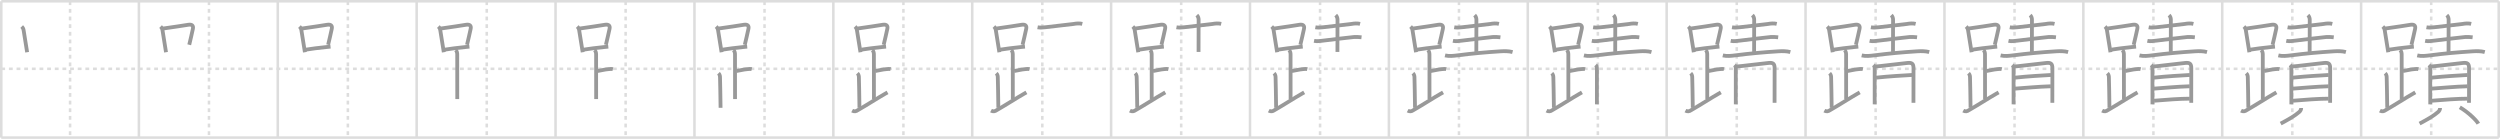 <svg width="1962px" height="109px" viewBox="0 0 1962 109" xmlns="http://www.w3.org/2000/svg" xmlns:xlink="http://www.w3.org/1999/xlink" xml:space="preserve" version="1.1" baseProfile="full">
<line x1="1" y1="1" x2="1961" y2="1" style="stroke:#ddd;stroke-width:2"></line>
<line x1="1" y1="1" x2="1" y2="108" style="stroke:#ddd;stroke-width:2"></line>
<line x1="1" y1="108" x2="1961" y2="108" style="stroke:#ddd;stroke-width:2"></line>
<line x1="1961" y1="1" x2="1961" y2="108" style="stroke:#ddd;stroke-width:2"></line>
<line x1="109" y1="1" x2="109" y2="108" style="stroke:#ddd;stroke-width:2"></line>
<line x1="218" y1="1" x2="218" y2="108" style="stroke:#ddd;stroke-width:2"></line>
<line x1="327" y1="1" x2="327" y2="108" style="stroke:#ddd;stroke-width:2"></line>
<line x1="436" y1="1" x2="436" y2="108" style="stroke:#ddd;stroke-width:2"></line>
<line x1="545" y1="1" x2="545" y2="108" style="stroke:#ddd;stroke-width:2"></line>
<line x1="654" y1="1" x2="654" y2="108" style="stroke:#ddd;stroke-width:2"></line>
<line x1="763" y1="1" x2="763" y2="108" style="stroke:#ddd;stroke-width:2"></line>
<line x1="872" y1="1" x2="872" y2="108" style="stroke:#ddd;stroke-width:2"></line>
<line x1="981" y1="1" x2="981" y2="108" style="stroke:#ddd;stroke-width:2"></line>
<line x1="1090" y1="1" x2="1090" y2="108" style="stroke:#ddd;stroke-width:2"></line>
<line x1="1199" y1="1" x2="1199" y2="108" style="stroke:#ddd;stroke-width:2"></line>
<line x1="1308" y1="1" x2="1308" y2="108" style="stroke:#ddd;stroke-width:2"></line>
<line x1="1417" y1="1" x2="1417" y2="108" style="stroke:#ddd;stroke-width:2"></line>
<line x1="1526" y1="1" x2="1526" y2="108" style="stroke:#ddd;stroke-width:2"></line>
<line x1="1635" y1="1" x2="1635" y2="108" style="stroke:#ddd;stroke-width:2"></line>
<line x1="1744" y1="1" x2="1744" y2="108" style="stroke:#ddd;stroke-width:2"></line>
<line x1="1853" y1="1" x2="1853" y2="108" style="stroke:#ddd;stroke-width:2"></line>
<line x1="1" y1="54" x2="1961" y2="54" style="stroke:#ddd;stroke-width:2;stroke-dasharray:3 3"></line>
<line x1="55" y1="1" x2="55" y2="108" style="stroke:#ddd;stroke-width:2;stroke-dasharray:3 3"></line>
<line x1="164" y1="1" x2="164" y2="108" style="stroke:#ddd;stroke-width:2;stroke-dasharray:3 3"></line>
<line x1="273" y1="1" x2="273" y2="108" style="stroke:#ddd;stroke-width:2;stroke-dasharray:3 3"></line>
<line x1="382" y1="1" x2="382" y2="108" style="stroke:#ddd;stroke-width:2;stroke-dasharray:3 3"></line>
<line x1="491" y1="1" x2="491" y2="108" style="stroke:#ddd;stroke-width:2;stroke-dasharray:3 3"></line>
<line x1="600" y1="1" x2="600" y2="108" style="stroke:#ddd;stroke-width:2;stroke-dasharray:3 3"></line>
<line x1="709" y1="1" x2="709" y2="108" style="stroke:#ddd;stroke-width:2;stroke-dasharray:3 3"></line>
<line x1="818" y1="1" x2="818" y2="108" style="stroke:#ddd;stroke-width:2;stroke-dasharray:3 3"></line>
<line x1="927" y1="1" x2="927" y2="108" style="stroke:#ddd;stroke-width:2;stroke-dasharray:3 3"></line>
<line x1="1036" y1="1" x2="1036" y2="108" style="stroke:#ddd;stroke-width:2;stroke-dasharray:3 3"></line>
<line x1="1145" y1="1" x2="1145" y2="108" style="stroke:#ddd;stroke-width:2;stroke-dasharray:3 3"></line>
<line x1="1254" y1="1" x2="1254" y2="108" style="stroke:#ddd;stroke-width:2;stroke-dasharray:3 3"></line>
<line x1="1363" y1="1" x2="1363" y2="108" style="stroke:#ddd;stroke-width:2;stroke-dasharray:3 3"></line>
<line x1="1472" y1="1" x2="1472" y2="108" style="stroke:#ddd;stroke-width:2;stroke-dasharray:3 3"></line>
<line x1="1581" y1="1" x2="1581" y2="108" style="stroke:#ddd;stroke-width:2;stroke-dasharray:3 3"></line>
<line x1="1690" y1="1" x2="1690" y2="108" style="stroke:#ddd;stroke-width:2;stroke-dasharray:3 3"></line>
<line x1="1799" y1="1" x2="1799" y2="108" style="stroke:#ddd;stroke-width:2;stroke-dasharray:3 3"></line>
<line x1="1908" y1="1" x2="1908" y2="108" style="stroke:#ddd;stroke-width:2;stroke-dasharray:3 3"></line>
<path d="M17.03,20.84c0.88,0.88,1.31,1.69,1.5,2.87C19.5,30,20.38,35.38,21.29,41" style="fill:none;stroke:#999;stroke-width:3"></path>

<path d="M126.03,20.84c0.88,0.88,1.31,1.69,1.5,2.87C128.5,30,129.38,35.38,130.29,41" style="fill:none;stroke:#999;stroke-width:3"></path>
<path d="M127.91,22.4c8.9-1.14,15.5-2.37,19.99-2.99c2.7-0.37,4.08,0.64,3.45,3.33c-0.95,4.04-1.7,8.1-2.84,12.41" style="fill:none;stroke:#999;stroke-width:3"></path>

<path d="M235.03,20.84c0.88,0.88,1.31,1.69,1.5,2.87C237.5,30,238.38,35.38,239.29,41" style="fill:none;stroke:#999;stroke-width:3"></path>
<path d="M236.91,22.4c8.9-1.14,15.5-2.37,19.99-2.99c2.7-0.37,4.08,0.64,3.45,3.33c-0.95,4.04-1.7,8.1-2.84,12.41" style="fill:none;stroke:#999;stroke-width:3"></path>
<path d="M239.95,38.98c5.14-0.82,9.73-1.39,15.68-2c1.19-0.12,2.44-0.25,3.76-0.38" style="fill:none;stroke:#999;stroke-width:3"></path>

<path d="M344.03,20.84c0.88,0.88,1.31,1.69,1.5,2.87C346.5,30,347.38,35.38,348.29,41" style="fill:none;stroke:#999;stroke-width:3"></path>
<path d="M345.91,22.4c8.9-1.14,15.5-2.37,19.99-2.99c2.7-0.37,4.08,0.64,3.45,3.33c-0.95,4.04-1.7,8.1-2.84,12.41" style="fill:none;stroke:#999;stroke-width:3"></path>
<path d="M348.95,38.98c5.14-0.82,9.73-1.39,15.68-2c1.19-0.12,2.44-0.25,3.76-0.38" style="fill:none;stroke:#999;stroke-width:3"></path>
<path d="M357.62,39.24c0.94,0.94,1.21,2.26,1.21,3.5c0,1.02,0.03,26.01,0.03,35" style="fill:none;stroke:#999;stroke-width:3"></path>

<path d="M453.03,20.84c0.88,0.88,1.31,1.69,1.5,2.87C455.5,30,456.38,35.38,457.29,41" style="fill:none;stroke:#999;stroke-width:3"></path>
<path d="M454.91,22.4c8.9-1.14,15.5-2.37,19.99-2.99c2.7-0.37,4.08,0.64,3.45,3.33c-0.95,4.04-1.7,8.1-2.84,12.41" style="fill:none;stroke:#999;stroke-width:3"></path>
<path d="M457.95,38.98c5.14-0.82,9.73-1.39,15.68-2c1.19-0.12,2.44-0.25,3.76-0.38" style="fill:none;stroke:#999;stroke-width:3"></path>
<path d="M466.62,39.24c0.94,0.94,1.21,2.26,1.21,3.5c0,1.02,0.03,26.01,0.03,35" style="fill:none;stroke:#999;stroke-width:3"></path>
<path d="M468.88,55.74c3.37-0.49,5.37-1.24,8.85-1.5c1.74-0.13,2.18-0.25,3.26,0" style="fill:none;stroke:#999;stroke-width:3"></path>

<path d="M562.03,20.84c0.88,0.88,1.31,1.69,1.5,2.87C564.5,30,565.38,35.38,566.29,41" style="fill:none;stroke:#999;stroke-width:3"></path>
<path d="M563.91,22.4c8.9-1.14,15.5-2.37,19.99-2.99c2.7-0.37,4.08,0.64,3.45,3.33c-0.95,4.04-1.7,8.1-2.84,12.41" style="fill:none;stroke:#999;stroke-width:3"></path>
<path d="M566.95,38.98c5.14-0.82,9.73-1.39,15.68-2c1.19-0.12,2.44-0.25,3.76-0.38" style="fill:none;stroke:#999;stroke-width:3"></path>
<path d="M575.62,39.24c0.94,0.94,1.21,2.26,1.21,3.5c0,1.02,0.03,26.01,0.03,35" style="fill:none;stroke:#999;stroke-width:3"></path>
<path d="M577.88,55.74c3.37-0.49,5.37-1.24,8.85-1.5c1.74-0.13,2.18-0.25,3.26,0" style="fill:none;stroke:#999;stroke-width:3"></path>
<path d="M563.87,57.49c1.13,1.13,1.21,2.38,1.21,3.75c0,1.02,0.42,17.01,0.42,23.38" style="fill:none;stroke:#999;stroke-width:3"></path>

<path d="M671.03,20.84c0.88,0.88,1.31,1.69,1.5,2.87C673.5,30,674.38,35.38,675.29,41" style="fill:none;stroke:#999;stroke-width:3"></path>
<path d="M672.91,22.4c8.9-1.14,15.5-2.37,19.99-2.99c2.7-0.37,4.08,0.64,3.45,3.33c-0.95,4.04-1.7,8.1-2.84,12.41" style="fill:none;stroke:#999;stroke-width:3"></path>
<path d="M675.95,38.98c5.14-0.82,9.73-1.39,15.68-2c1.19-0.12,2.44-0.25,3.76-0.38" style="fill:none;stroke:#999;stroke-width:3"></path>
<path d="M684.62,39.24c0.94,0.94,1.21,2.26,1.21,3.5c0,1.02,0.03,26.01,0.03,35" style="fill:none;stroke:#999;stroke-width:3"></path>
<path d="M686.88,55.74c3.37-0.49,5.37-1.24,8.85-1.5c1.74-0.13,2.18-0.25,3.26,0" style="fill:none;stroke:#999;stroke-width:3"></path>
<path d="M672.87,57.49c1.13,1.13,1.21,2.38,1.21,3.75c0,1.02,0.42,17.01,0.42,23.38" style="fill:none;stroke:#999;stroke-width:3"></path>
<path d="M668.75,86.82c1.65,0.89,3.12,0.62,4.39-0.32c7.64-4.35,14.91-9.18,23.36-14.01" style="fill:none;stroke:#999;stroke-width:3"></path>

<path d="M780.03,20.84c0.88,0.88,1.31,1.69,1.5,2.87C782.5,30,783.38,35.38,784.29,41" style="fill:none;stroke:#999;stroke-width:3"></path>
<path d="M781.91,22.4c8.9-1.14,15.5-2.37,19.99-2.99c2.7-0.37,4.08,0.64,3.45,3.33c-0.95,4.04-1.7,8.1-2.84,12.41" style="fill:none;stroke:#999;stroke-width:3"></path>
<path d="M784.95,38.98c5.14-0.82,9.73-1.39,15.68-2c1.19-0.12,2.44-0.25,3.76-0.38" style="fill:none;stroke:#999;stroke-width:3"></path>
<path d="M793.62,39.24c0.94,0.94,1.21,2.26,1.21,3.5c0,1.02,0.03,26.01,0.03,35" style="fill:none;stroke:#999;stroke-width:3"></path>
<path d="M795.88,55.74c3.37-0.49,5.37-1.24,8.85-1.5c1.74-0.13,2.18-0.25,3.26,0" style="fill:none;stroke:#999;stroke-width:3"></path>
<path d="M781.87,57.49c1.13,1.13,1.21,2.38,1.21,3.75c0,1.02,0.42,17.01,0.42,23.38" style="fill:none;stroke:#999;stroke-width:3"></path>
<path d="M777.75,86.82c1.65,0.89,3.12,0.62,4.39-0.32c7.64-4.35,14.91-9.18,23.36-14.01" style="fill:none;stroke:#999;stroke-width:3"></path>
<path d="M814.29,21.42c2.03,0.37,4.15,0.19,6.23-0.05c5.92-0.69,15.81-1.77,21.99-2.56c2.28-0.42,4.58-0.61,6.88-0.08" style="fill:none;stroke:#999;stroke-width:3"></path>

<path d="M889.03,20.84c0.88,0.88,1.31,1.69,1.5,2.87C891.5,30,892.38,35.38,893.29,41" style="fill:none;stroke:#999;stroke-width:3"></path>
<path d="M890.91,22.4c8.9-1.14,15.5-2.37,19.99-2.99c2.7-0.37,4.08,0.64,3.45,3.33c-0.95,4.04-1.7,8.1-2.84,12.41" style="fill:none;stroke:#999;stroke-width:3"></path>
<path d="M893.95,38.98c5.14-0.82,9.73-1.39,15.68-2c1.19-0.12,2.44-0.25,3.76-0.38" style="fill:none;stroke:#999;stroke-width:3"></path>
<path d="M902.62,39.24c0.94,0.94,1.21,2.26,1.21,3.5c0,1.02,0.03,26.01,0.03,35" style="fill:none;stroke:#999;stroke-width:3"></path>
<path d="M904.88,55.74c3.37-0.49,5.37-1.24,8.85-1.5c1.74-0.13,2.18-0.25,3.26,0" style="fill:none;stroke:#999;stroke-width:3"></path>
<path d="M890.87,57.49c1.13,1.13,1.21,2.38,1.21,3.75c0,1.02,0.42,17.01,0.42,23.38" style="fill:none;stroke:#999;stroke-width:3"></path>
<path d="M886.75,86.82c1.65,0.89,3.12,0.62,4.39-0.32c7.64-4.35,14.91-9.18,23.36-14.01" style="fill:none;stroke:#999;stroke-width:3"></path>
<path d="M923.29,21.42c2.03,0.37,4.15,0.19,6.23-0.05c5.92-0.69,15.81-1.77,21.99-2.56c2.28-0.42,4.58-0.61,6.88-0.08" style="fill:none;stroke:#999;stroke-width:3"></path>
<path d="M939.27,11.88c0.99,0.98,1.41,2.37,1.41,3.51c0,5.61-0.06,19.36-0.06,25.36" style="fill:none;stroke:#999;stroke-width:3"></path>

<path d="M998.03,20.84c0.88,0.88,1.31,1.69,1.5,2.87C1000.5,30,1001.38,35.38,1002.29,41" style="fill:none;stroke:#999;stroke-width:3"></path>
<path d="M999.91,22.4c8.9-1.14,15.5-2.37,19.99-2.99c2.7-0.37,4.08,0.64,3.45,3.33c-0.95,4.04-1.7,8.1-2.84,12.41" style="fill:none;stroke:#999;stroke-width:3"></path>
<path d="M1002.95,38.98c5.14-0.82,9.73-1.39,15.68-2c1.19-0.12,2.44-0.25,3.76-0.38" style="fill:none;stroke:#999;stroke-width:3"></path>
<path d="M1011.62,39.24c0.94,0.94,1.21,2.26,1.21,3.5c0,1.02,0.03,26.01,0.03,35" style="fill:none;stroke:#999;stroke-width:3"></path>
<path d="M1013.88,55.74c3.37-0.49,5.37-1.24,8.85-1.5c1.74-0.13,2.18-0.25,3.26,0" style="fill:none;stroke:#999;stroke-width:3"></path>
<path d="M999.87,57.49c1.13,1.13,1.21,2.38,1.21,3.75c0,1.02,0.42,17.01,0.42,23.38" style="fill:none;stroke:#999;stroke-width:3"></path>
<path d="M995.75,86.82c1.65,0.89,3.12,0.62,4.39-0.32c7.64-4.35,14.91-9.18,23.36-14.01" style="fill:none;stroke:#999;stroke-width:3"></path>
<path d="M1032.29,21.42c2.03,0.37,4.15,0.19,6.23-0.05c5.92-0.69,15.81-1.77,21.99-2.56c2.28-0.42,4.58-0.61,6.88-0.08" style="fill:none;stroke:#999;stroke-width:3"></path>
<path d="M1048.27,11.88c0.99,0.98,1.41,2.37,1.41,3.51c0,5.61-0.06,19.36-0.06,25.36" style="fill:none;stroke:#999;stroke-width:3"></path>
<path d="M1031.27,32.06c2.36,0.48,4.68,0.14,7-0.16c8.1-1.03,18.52-2.22,24.48-2.87c1.93-0.07,3.85,0.01,5.77,0.24" style="fill:none;stroke:#999;stroke-width:3"></path>

<path d="M1107.03,20.84c0.88,0.88,1.31,1.69,1.5,2.87C1109.5,30,1110.38,35.38,1111.29,41" style="fill:none;stroke:#999;stroke-width:3"></path>
<path d="M1108.91,22.4c8.9-1.14,15.5-2.37,19.99-2.99c2.7-0.37,4.08,0.64,3.45,3.33c-0.95,4.04-1.7,8.1-2.84,12.41" style="fill:none;stroke:#999;stroke-width:3"></path>
<path d="M1111.95,38.98c5.14-0.82,9.73-1.39,15.68-2c1.19-0.12,2.44-0.25,3.76-0.38" style="fill:none;stroke:#999;stroke-width:3"></path>
<path d="M1120.62,39.24c0.94,0.94,1.21,2.26,1.21,3.5c0,1.02,0.03,26.01,0.03,35" style="fill:none;stroke:#999;stroke-width:3"></path>
<path d="M1122.88,55.74c3.37-0.49,5.37-1.24,8.85-1.5c1.74-0.13,2.18-0.25,3.26,0" style="fill:none;stroke:#999;stroke-width:3"></path>
<path d="M1108.87,57.49c1.13,1.13,1.21,2.38,1.21,3.75c0,1.02,0.42,17.01,0.42,23.38" style="fill:none;stroke:#999;stroke-width:3"></path>
<path d="M1104.75,86.82c1.65,0.89,3.12,0.62,4.39-0.32c7.64-4.35,14.91-9.18,23.36-14.01" style="fill:none;stroke:#999;stroke-width:3"></path>
<path d="M1141.29,21.42c2.03,0.37,4.15,0.19,6.23-0.05c5.92-0.69,15.81-1.77,21.99-2.56c2.28-0.42,4.58-0.61,6.88-0.08" style="fill:none;stroke:#999;stroke-width:3"></path>
<path d="M1157.27,11.88c0.99,0.98,1.41,2.37,1.41,3.51c0,5.61-0.06,19.36-0.06,25.36" style="fill:none;stroke:#999;stroke-width:3"></path>
<path d="M1140.27,32.06c2.36,0.48,4.68,0.14,7-0.16c8.1-1.03,18.52-2.22,24.48-2.87c1.93-0.07,3.85,0.01,5.77,0.24" style="fill:none;stroke:#999;stroke-width:3"></path>
<path d="M1134.06,43.49c3.31,0.76,6.63,0.36,9.93-0.06C1155.12,42,1165.88,41,1177.62,40.27c3.12-0.19,6.41-0.21,9.44,0.58" style="fill:none;stroke:#999;stroke-width:3"></path>

<path d="M1216.03,20.84c0.88,0.88,1.31,1.69,1.5,2.87C1218.5,30,1219.38,35.38,1220.29,41" style="fill:none;stroke:#999;stroke-width:3"></path>
<path d="M1217.91,22.4c8.9-1.14,15.5-2.37,19.99-2.99c2.7-0.37,4.08,0.64,3.45,3.33c-0.95,4.04-1.7,8.1-2.84,12.41" style="fill:none;stroke:#999;stroke-width:3"></path>
<path d="M1220.95,38.98c5.14-0.82,9.73-1.39,15.68-2c1.19-0.12,2.44-0.25,3.76-0.38" style="fill:none;stroke:#999;stroke-width:3"></path>
<path d="M1229.62,39.24c0.94,0.94,1.21,2.26,1.21,3.5c0,1.02,0.03,26.01,0.03,35" style="fill:none;stroke:#999;stroke-width:3"></path>
<path d="M1231.88,55.74c3.37-0.49,5.37-1.24,8.85-1.5c1.74-0.13,2.18-0.25,3.26,0" style="fill:none;stroke:#999;stroke-width:3"></path>
<path d="M1217.87,57.49c1.13,1.13,1.21,2.38,1.21,3.75c0,1.02,0.42,17.01,0.42,23.38" style="fill:none;stroke:#999;stroke-width:3"></path>
<path d="M1213.75,86.82c1.65,0.89,3.12,0.62,4.39-0.32c7.64-4.35,14.91-9.18,23.36-14.01" style="fill:none;stroke:#999;stroke-width:3"></path>
<path d="M1250.29,21.42c2.03,0.37,4.15,0.19,6.23-0.05c5.92-0.69,15.81-1.77,21.99-2.56c2.28-0.42,4.58-0.61,6.88-0.08" style="fill:none;stroke:#999;stroke-width:3"></path>
<path d="M1266.27,11.88c0.99,0.98,1.41,2.37,1.41,3.51c0,5.61-0.06,19.36-0.06,25.36" style="fill:none;stroke:#999;stroke-width:3"></path>
<path d="M1249.27,32.06c2.36,0.48,4.68,0.14,7-0.16c8.1-1.03,18.52-2.22,24.48-2.87c1.93-0.07,3.85,0.01,5.77,0.24" style="fill:none;stroke:#999;stroke-width:3"></path>
<path d="M1243.06,43.49c3.31,0.76,6.63,0.36,9.93-0.06C1264.12,42,1274.88,41,1286.62,40.27c3.12-0.19,6.41-0.21,9.44,0.58" style="fill:none;stroke:#999;stroke-width:3"></path>
<path d="M1252.29,50.96c0.87,0.87,0.97,2.04,0.97,3.11c0,0.63-0.01,13.55-0.01,21.55c0,3.53,0,6.11,0,6.25" style="fill:none;stroke:#999;stroke-width:3"></path>

<path d="M1325.03,20.84c0.88,0.88,1.31,1.69,1.5,2.87C1327.5,30,1328.38,35.38,1329.29,41" style="fill:none;stroke:#999;stroke-width:3"></path>
<path d="M1326.91,22.4c8.9-1.14,15.5-2.37,19.99-2.99c2.7-0.37,4.08,0.64,3.45,3.33c-0.95,4.04-1.7,8.1-2.84,12.41" style="fill:none;stroke:#999;stroke-width:3"></path>
<path d="M1329.95,38.98c5.14-0.82,9.73-1.39,15.68-2c1.19-0.12,2.44-0.25,3.76-0.38" style="fill:none;stroke:#999;stroke-width:3"></path>
<path d="M1338.62,39.24c0.94,0.94,1.21,2.26,1.21,3.5c0,1.02,0.03,26.01,0.03,35" style="fill:none;stroke:#999;stroke-width:3"></path>
<path d="M1340.88,55.74c3.37-0.49,5.37-1.24,8.85-1.5c1.74-0.13,2.18-0.25,3.26,0" style="fill:none;stroke:#999;stroke-width:3"></path>
<path d="M1326.87,57.49c1.13,1.13,1.21,2.38,1.21,3.75c0,1.02,0.42,17.01,0.42,23.38" style="fill:none;stroke:#999;stroke-width:3"></path>
<path d="M1322.75,86.82c1.65,0.89,3.12,0.62,4.39-0.32c7.64-4.35,14.91-9.18,23.36-14.01" style="fill:none;stroke:#999;stroke-width:3"></path>
<path d="M1359.29,21.42c2.03,0.37,4.15,0.19,6.23-0.05c5.92-0.69,15.81-1.77,21.99-2.56c2.28-0.42,4.58-0.61,6.88-0.08" style="fill:none;stroke:#999;stroke-width:3"></path>
<path d="M1375.27,11.88c0.99,0.98,1.41,2.37,1.41,3.51c0,5.61-0.06,19.36-0.06,25.36" style="fill:none;stroke:#999;stroke-width:3"></path>
<path d="M1358.27,32.06c2.36,0.48,4.68,0.14,7-0.16c8.1-1.03,18.52-2.22,24.48-2.87c1.93-0.07,3.85,0.01,5.77,0.24" style="fill:none;stroke:#999;stroke-width:3"></path>
<path d="M1352.06,43.49c3.31,0.76,6.63,0.36,9.93-0.06C1373.12,42,1383.88,41,1395.62,40.27c3.12-0.19,6.41-0.21,9.44,0.58" style="fill:none;stroke:#999;stroke-width:3"></path>
<path d="M1361.29,50.96c0.87,0.87,0.97,2.04,0.97,3.11c0,0.63-0.01,13.55-0.01,21.55c0,3.53,0,6.11,0,6.25" style="fill:none;stroke:#999;stroke-width:3"></path>
<path d="M1362.84,52.2c2.56-0.1,20.02-2.3,25.16-2.8c3.49-0.34,4.72,0.55,4.72,4.1c0,6.43-0.04,19.24-0.04,27.18" style="fill:none;stroke:#999;stroke-width:3"></path>

<path d="M1434.03,20.84c0.88,0.88,1.31,1.69,1.5,2.87C1436.5,30,1437.38,35.38,1438.29,41" style="fill:none;stroke:#999;stroke-width:3"></path>
<path d="M1435.91,22.4c8.9-1.14,15.5-2.37,19.99-2.99c2.7-0.37,4.08,0.64,3.45,3.33c-0.95,4.04-1.7,8.1-2.84,12.41" style="fill:none;stroke:#999;stroke-width:3"></path>
<path d="M1438.95,38.98c5.14-0.82,9.73-1.39,15.68-2c1.19-0.12,2.44-0.25,3.76-0.38" style="fill:none;stroke:#999;stroke-width:3"></path>
<path d="M1447.62,39.24c0.94,0.94,1.21,2.26,1.21,3.5c0,1.02,0.03,26.01,0.03,35" style="fill:none;stroke:#999;stroke-width:3"></path>
<path d="M1449.88,55.74c3.37-0.49,5.37-1.24,8.85-1.5c1.74-0.13,2.18-0.25,3.26,0" style="fill:none;stroke:#999;stroke-width:3"></path>
<path d="M1435.87,57.49c1.13,1.13,1.21,2.38,1.21,3.75c0,1.02,0.42,17.01,0.42,23.38" style="fill:none;stroke:#999;stroke-width:3"></path>
<path d="M1431.75,86.82c1.65,0.89,3.12,0.62,4.39-0.32c7.64-4.35,14.91-9.18,23.36-14.01" style="fill:none;stroke:#999;stroke-width:3"></path>
<path d="M1468.29,21.42c2.03,0.37,4.15,0.19,6.23-0.05c5.92-0.69,15.81-1.77,21.99-2.56c2.28-0.42,4.58-0.61,6.88-0.08" style="fill:none;stroke:#999;stroke-width:3"></path>
<path d="M1484.27,11.88c0.99,0.98,1.41,2.37,1.41,3.51c0,5.61-0.06,19.36-0.06,25.36" style="fill:none;stroke:#999;stroke-width:3"></path>
<path d="M1467.27,32.06c2.36,0.48,4.68,0.14,7-0.16c8.1-1.03,18.52-2.22,24.48-2.87c1.93-0.07,3.85,0.01,5.77,0.24" style="fill:none;stroke:#999;stroke-width:3"></path>
<path d="M1461.06,43.49c3.31,0.76,6.63,0.36,9.93-0.06C1482.12,42,1492.88,41,1504.62,40.27c3.12-0.19,6.41-0.21,9.44,0.58" style="fill:none;stroke:#999;stroke-width:3"></path>
<path d="M1470.29,50.96c0.87,0.87,0.97,2.04,0.97,3.11c0,0.63-0.01,13.55-0.01,21.55c0,3.53,0,6.11,0,6.25" style="fill:none;stroke:#999;stroke-width:3"></path>
<path d="M1471.84,52.2c2.56-0.1,20.02-2.3,25.16-2.8c3.49-0.34,4.72,0.55,4.72,4.1c0,6.43-0.04,19.24-0.04,27.18" style="fill:none;stroke:#999;stroke-width:3"></path>
<path d="M1472.29,60.95c11.71-1.2,19.08-1.57,28.32-2.11" style="fill:none;stroke:#999;stroke-width:3"></path>

<path d="M1543.03,20.84c0.88,0.88,1.31,1.69,1.5,2.87C1545.5,30,1546.38,35.38,1547.29,41" style="fill:none;stroke:#999;stroke-width:3"></path>
<path d="M1544.91,22.4c8.9-1.14,15.5-2.37,19.99-2.99c2.7-0.37,4.08,0.64,3.45,3.33c-0.95,4.04-1.7,8.1-2.84,12.41" style="fill:none;stroke:#999;stroke-width:3"></path>
<path d="M1547.95,38.98c5.14-0.82,9.73-1.39,15.68-2c1.19-0.12,2.44-0.25,3.76-0.38" style="fill:none;stroke:#999;stroke-width:3"></path>
<path d="M1556.62,39.24c0.94,0.94,1.21,2.26,1.21,3.5c0,1.02,0.03,26.01,0.03,35" style="fill:none;stroke:#999;stroke-width:3"></path>
<path d="M1558.88,55.74c3.37-0.49,5.37-1.24,8.85-1.5c1.74-0.13,2.18-0.25,3.26,0" style="fill:none;stroke:#999;stroke-width:3"></path>
<path d="M1544.87,57.49c1.13,1.13,1.21,2.38,1.21,3.75c0,1.02,0.42,17.01,0.42,23.38" style="fill:none;stroke:#999;stroke-width:3"></path>
<path d="M1540.75,86.82c1.65,0.89,3.12,0.62,4.39-0.32c7.64-4.35,14.91-9.18,23.36-14.01" style="fill:none;stroke:#999;stroke-width:3"></path>
<path d="M1577.29,21.42c2.03,0.37,4.15,0.19,6.23-0.05c5.92-0.69,15.81-1.77,21.99-2.56c2.28-0.42,4.58-0.61,6.88-0.08" style="fill:none;stroke:#999;stroke-width:3"></path>
<path d="M1593.27,11.88c0.99,0.98,1.41,2.37,1.41,3.51c0,5.61-0.06,19.36-0.06,25.36" style="fill:none;stroke:#999;stroke-width:3"></path>
<path d="M1576.27,32.06c2.36,0.48,4.68,0.14,7-0.16c8.1-1.03,18.52-2.22,24.48-2.87c1.93-0.07,3.85,0.01,5.77,0.24" style="fill:none;stroke:#999;stroke-width:3"></path>
<path d="M1570.06,43.49c3.31,0.76,6.63,0.36,9.93-0.06C1591.12,42,1601.88,41,1613.62,40.27c3.12-0.19,6.41-0.21,9.44,0.58" style="fill:none;stroke:#999;stroke-width:3"></path>
<path d="M1579.29,50.96c0.87,0.87,0.97,2.04,0.97,3.11c0,0.63-0.01,13.55-0.01,21.55c0,3.53,0,6.11,0,6.25" style="fill:none;stroke:#999;stroke-width:3"></path>
<path d="M1580.84,52.2c2.56-0.1,20.02-2.3,25.16-2.8c3.49-0.34,4.72,0.55,4.72,4.1c0,6.43-0.04,19.24-0.04,27.18" style="fill:none;stroke:#999;stroke-width:3"></path>
<path d="M1581.29,60.95c11.71-1.2,19.08-1.57,28.32-2.11" style="fill:none;stroke:#999;stroke-width:3"></path>
<path d="M1581.02,69.58C1589.38,69,1599.62,68,1609.53,67.71" style="fill:none;stroke:#999;stroke-width:3"></path>

<path d="M1652.03,20.84c0.88,0.88,1.31,1.69,1.5,2.87C1654.5,30,1655.38,35.38,1656.29,41" style="fill:none;stroke:#999;stroke-width:3"></path>
<path d="M1653.91,22.4c8.9-1.14,15.5-2.37,19.99-2.99c2.7-0.37,4.08,0.64,3.45,3.33c-0.95,4.04-1.7,8.1-2.84,12.41" style="fill:none;stroke:#999;stroke-width:3"></path>
<path d="M1656.95,38.98c5.14-0.82,9.73-1.39,15.68-2c1.19-0.12,2.44-0.25,3.76-0.38" style="fill:none;stroke:#999;stroke-width:3"></path>
<path d="M1665.62,39.24c0.94,0.94,1.21,2.26,1.21,3.5c0,1.02,0.03,26.01,0.03,35" style="fill:none;stroke:#999;stroke-width:3"></path>
<path d="M1667.88,55.74c3.37-0.49,5.37-1.24,8.85-1.5c1.74-0.13,2.18-0.25,3.26,0" style="fill:none;stroke:#999;stroke-width:3"></path>
<path d="M1653.87,57.49c1.13,1.13,1.21,2.38,1.21,3.75c0,1.02,0.42,17.01,0.42,23.38" style="fill:none;stroke:#999;stroke-width:3"></path>
<path d="M1649.75,86.82c1.65,0.89,3.12,0.62,4.39-0.32c7.64-4.35,14.91-9.18,23.36-14.01" style="fill:none;stroke:#999;stroke-width:3"></path>
<path d="M1686.29,21.42c2.03,0.37,4.15,0.19,6.23-0.05c5.92-0.69,15.81-1.77,21.99-2.56c2.28-0.42,4.58-0.61,6.88-0.08" style="fill:none;stroke:#999;stroke-width:3"></path>
<path d="M1702.27,11.88c0.99,0.98,1.41,2.37,1.41,3.51c0,5.61-0.06,19.36-0.06,25.36" style="fill:none;stroke:#999;stroke-width:3"></path>
<path d="M1685.27,32.06c2.36,0.48,4.68,0.14,7-0.16c8.1-1.03,18.52-2.22,24.48-2.87c1.93-0.07,3.85,0.01,5.77,0.24" style="fill:none;stroke:#999;stroke-width:3"></path>
<path d="M1679.06,43.49c3.31,0.76,6.63,0.36,9.93-0.06C1700.12,42,1710.88,41,1722.62,40.27c3.12-0.19,6.41-0.21,9.44,0.58" style="fill:none;stroke:#999;stroke-width:3"></path>
<path d="M1688.29,50.96c0.87,0.87,0.97,2.04,0.97,3.11c0,0.63-0.01,13.55-0.01,21.55c0,3.53,0,6.11,0,6.25" style="fill:none;stroke:#999;stroke-width:3"></path>
<path d="M1689.84,52.2c2.56-0.1,20.02-2.3,25.16-2.8c3.49-0.34,4.72,0.55,4.72,4.1c0,6.43-0.04,19.24-0.04,27.18" style="fill:none;stroke:#999;stroke-width:3"></path>
<path d="M1690.29,60.95c11.71-1.2,19.08-1.57,28.32-2.11" style="fill:none;stroke:#999;stroke-width:3"></path>
<path d="M1690.02,69.58C1698.38,69,1708.62,68,1718.53,67.71" style="fill:none;stroke:#999;stroke-width:3"></path>
<path d="M1690.5,79.05c9.38-0.8,20.78-1.62,28.01-1.62" style="fill:none;stroke:#999;stroke-width:3"></path>

<path d="M1761.03,20.84c0.88,0.88,1.31,1.69,1.5,2.87C1763.5,30,1764.38,35.38,1765.29,41" style="fill:none;stroke:#999;stroke-width:3"></path>
<path d="M1762.91,22.4c8.9-1.14,15.5-2.37,19.99-2.99c2.7-0.37,4.08,0.64,3.45,3.33c-0.95,4.04-1.7,8.1-2.84,12.41" style="fill:none;stroke:#999;stroke-width:3"></path>
<path d="M1765.95,38.98c5.14-0.82,9.73-1.39,15.68-2c1.19-0.12,2.44-0.25,3.76-0.38" style="fill:none;stroke:#999;stroke-width:3"></path>
<path d="M1774.62,39.24c0.94,0.94,1.21,2.26,1.21,3.5c0,1.02,0.03,26.01,0.03,35" style="fill:none;stroke:#999;stroke-width:3"></path>
<path d="M1776.88,55.74c3.37-0.49,5.37-1.24,8.85-1.5c1.74-0.13,2.18-0.25,3.26,0" style="fill:none;stroke:#999;stroke-width:3"></path>
<path d="M1762.87,57.49c1.13,1.13,1.21,2.38,1.21,3.75c0,1.02,0.42,17.01,0.42,23.38" style="fill:none;stroke:#999;stroke-width:3"></path>
<path d="M1758.75,86.82c1.65,0.89,3.12,0.62,4.39-0.32c7.64-4.35,14.91-9.18,23.36-14.01" style="fill:none;stroke:#999;stroke-width:3"></path>
<path d="M1795.29,21.42c2.03,0.37,4.15,0.19,6.23-0.05c5.92-0.69,15.81-1.77,21.99-2.56c2.28-0.42,4.58-0.61,6.88-0.08" style="fill:none;stroke:#999;stroke-width:3"></path>
<path d="M1811.27,11.88c0.99,0.98,1.41,2.37,1.41,3.51c0,5.61-0.06,19.36-0.06,25.36" style="fill:none;stroke:#999;stroke-width:3"></path>
<path d="M1794.27,32.06c2.36,0.48,4.68,0.14,7-0.16c8.1-1.03,18.52-2.22,24.48-2.87c1.93-0.07,3.85,0.01,5.77,0.24" style="fill:none;stroke:#999;stroke-width:3"></path>
<path d="M1788.06,43.49c3.31,0.76,6.63,0.36,9.93-0.06C1809.12,42,1819.88,41,1831.62,40.27c3.12-0.19,6.41-0.21,9.44,0.58" style="fill:none;stroke:#999;stroke-width:3"></path>
<path d="M1797.29,50.96c0.87,0.87,0.97,2.04,0.97,3.11c0,0.63-0.01,13.55-0.01,21.55c0,3.53,0,6.11,0,6.25" style="fill:none;stroke:#999;stroke-width:3"></path>
<path d="M1798.84,52.2c2.56-0.1,20.02-2.3,25.16-2.8c3.49-0.34,4.72,0.55,4.72,4.1c0,6.43-0.04,19.24-0.04,27.18" style="fill:none;stroke:#999;stroke-width:3"></path>
<path d="M1799.29,60.95c11.71-1.2,19.08-1.57,28.32-2.11" style="fill:none;stroke:#999;stroke-width:3"></path>
<path d="M1799.02,69.58C1807.38,69,1817.62,68,1827.53,67.71" style="fill:none;stroke:#999;stroke-width:3"></path>
<path d="M1799.5,79.05c9.38-0.8,20.78-1.62,28.01-1.62" style="fill:none;stroke:#999;stroke-width:3"></path>
<path d="M1805.96,84.77c0,1.23-0.63,2.32-1.5,3.09C1800.88,91,1795.75,93.88,1789.88,97" style="fill:none;stroke:#999;stroke-width:3"></path>

<path d="M1870.03,20.84c0.88,0.88,1.31,1.69,1.5,2.87C1872.5,30,1873.38,35.38,1874.29,41" style="fill:none;stroke:#999;stroke-width:3"></path>
<path d="M1871.91,22.4c8.9-1.14,15.5-2.37,19.99-2.99c2.7-0.37,4.08,0.64,3.45,3.33c-0.95,4.04-1.7,8.1-2.84,12.41" style="fill:none;stroke:#999;stroke-width:3"></path>
<path d="M1874.95,38.98c5.14-0.82,9.73-1.39,15.68-2c1.19-0.12,2.44-0.25,3.76-0.38" style="fill:none;stroke:#999;stroke-width:3"></path>
<path d="M1883.62,39.24c0.94,0.94,1.21,2.26,1.21,3.5c0,1.02,0.03,26.01,0.03,35" style="fill:none;stroke:#999;stroke-width:3"></path>
<path d="M1885.88,55.74c3.37-0.49,5.37-1.24,8.85-1.5c1.74-0.13,2.18-0.25,3.26,0" style="fill:none;stroke:#999;stroke-width:3"></path>
<path d="M1871.87,57.49c1.13,1.13,1.21,2.38,1.21,3.75c0,1.02,0.42,17.01,0.42,23.38" style="fill:none;stroke:#999;stroke-width:3"></path>
<path d="M1867.75,86.82c1.65,0.89,3.12,0.62,4.39-0.32c7.64-4.35,14.91-9.18,23.36-14.01" style="fill:none;stroke:#999;stroke-width:3"></path>
<path d="M1904.29,21.42c2.03,0.37,4.15,0.19,6.23-0.05c5.92-0.69,15.81-1.77,21.99-2.56c2.28-0.42,4.58-0.61,6.88-0.08" style="fill:none;stroke:#999;stroke-width:3"></path>
<path d="M1920.27,11.88c0.99,0.98,1.41,2.37,1.41,3.51c0,5.61-0.06,19.36-0.06,25.36" style="fill:none;stroke:#999;stroke-width:3"></path>
<path d="M1903.27,32.06c2.36,0.48,4.68,0.14,7-0.16c8.1-1.03,18.52-2.22,24.48-2.87c1.93-0.07,3.85,0.01,5.77,0.24" style="fill:none;stroke:#999;stroke-width:3"></path>
<path d="M1897.06,43.49c3.31,0.76,6.63,0.36,9.93-0.06C1918.12,42,1928.88,41,1940.62,40.27c3.12-0.19,6.41-0.21,9.44,0.58" style="fill:none;stroke:#999;stroke-width:3"></path>
<path d="M1906.29,50.96c0.87,0.87,0.97,2.04,0.97,3.11c0,0.63-0.01,13.55-0.01,21.55c0,3.53,0,6.11,0,6.25" style="fill:none;stroke:#999;stroke-width:3"></path>
<path d="M1907.84,52.2c2.56-0.1,20.02-2.3,25.16-2.8c3.49-0.34,4.72,0.55,4.72,4.1c0,6.43-0.04,19.24-0.04,27.18" style="fill:none;stroke:#999;stroke-width:3"></path>
<path d="M1908.29,60.95c11.71-1.2,19.08-1.57,28.32-2.11" style="fill:none;stroke:#999;stroke-width:3"></path>
<path d="M1908.02,69.58C1916.38,69,1926.62,68,1936.53,67.71" style="fill:none;stroke:#999;stroke-width:3"></path>
<path d="M1908.5,79.05c9.38-0.8,20.78-1.62,28.01-1.62" style="fill:none;stroke:#999;stroke-width:3"></path>
<path d="M1914.96,84.77c0,1.23-0.63,2.32-1.5,3.09C1909.88,91,1904.75,93.88,1898.88,97" style="fill:none;stroke:#999;stroke-width:3"></path>
<path d="M1930.47,84.21c5.92,3.42,12.92,9.87,14.53,12.86" style="fill:none;stroke:#999;stroke-width:3"></path>

</svg>